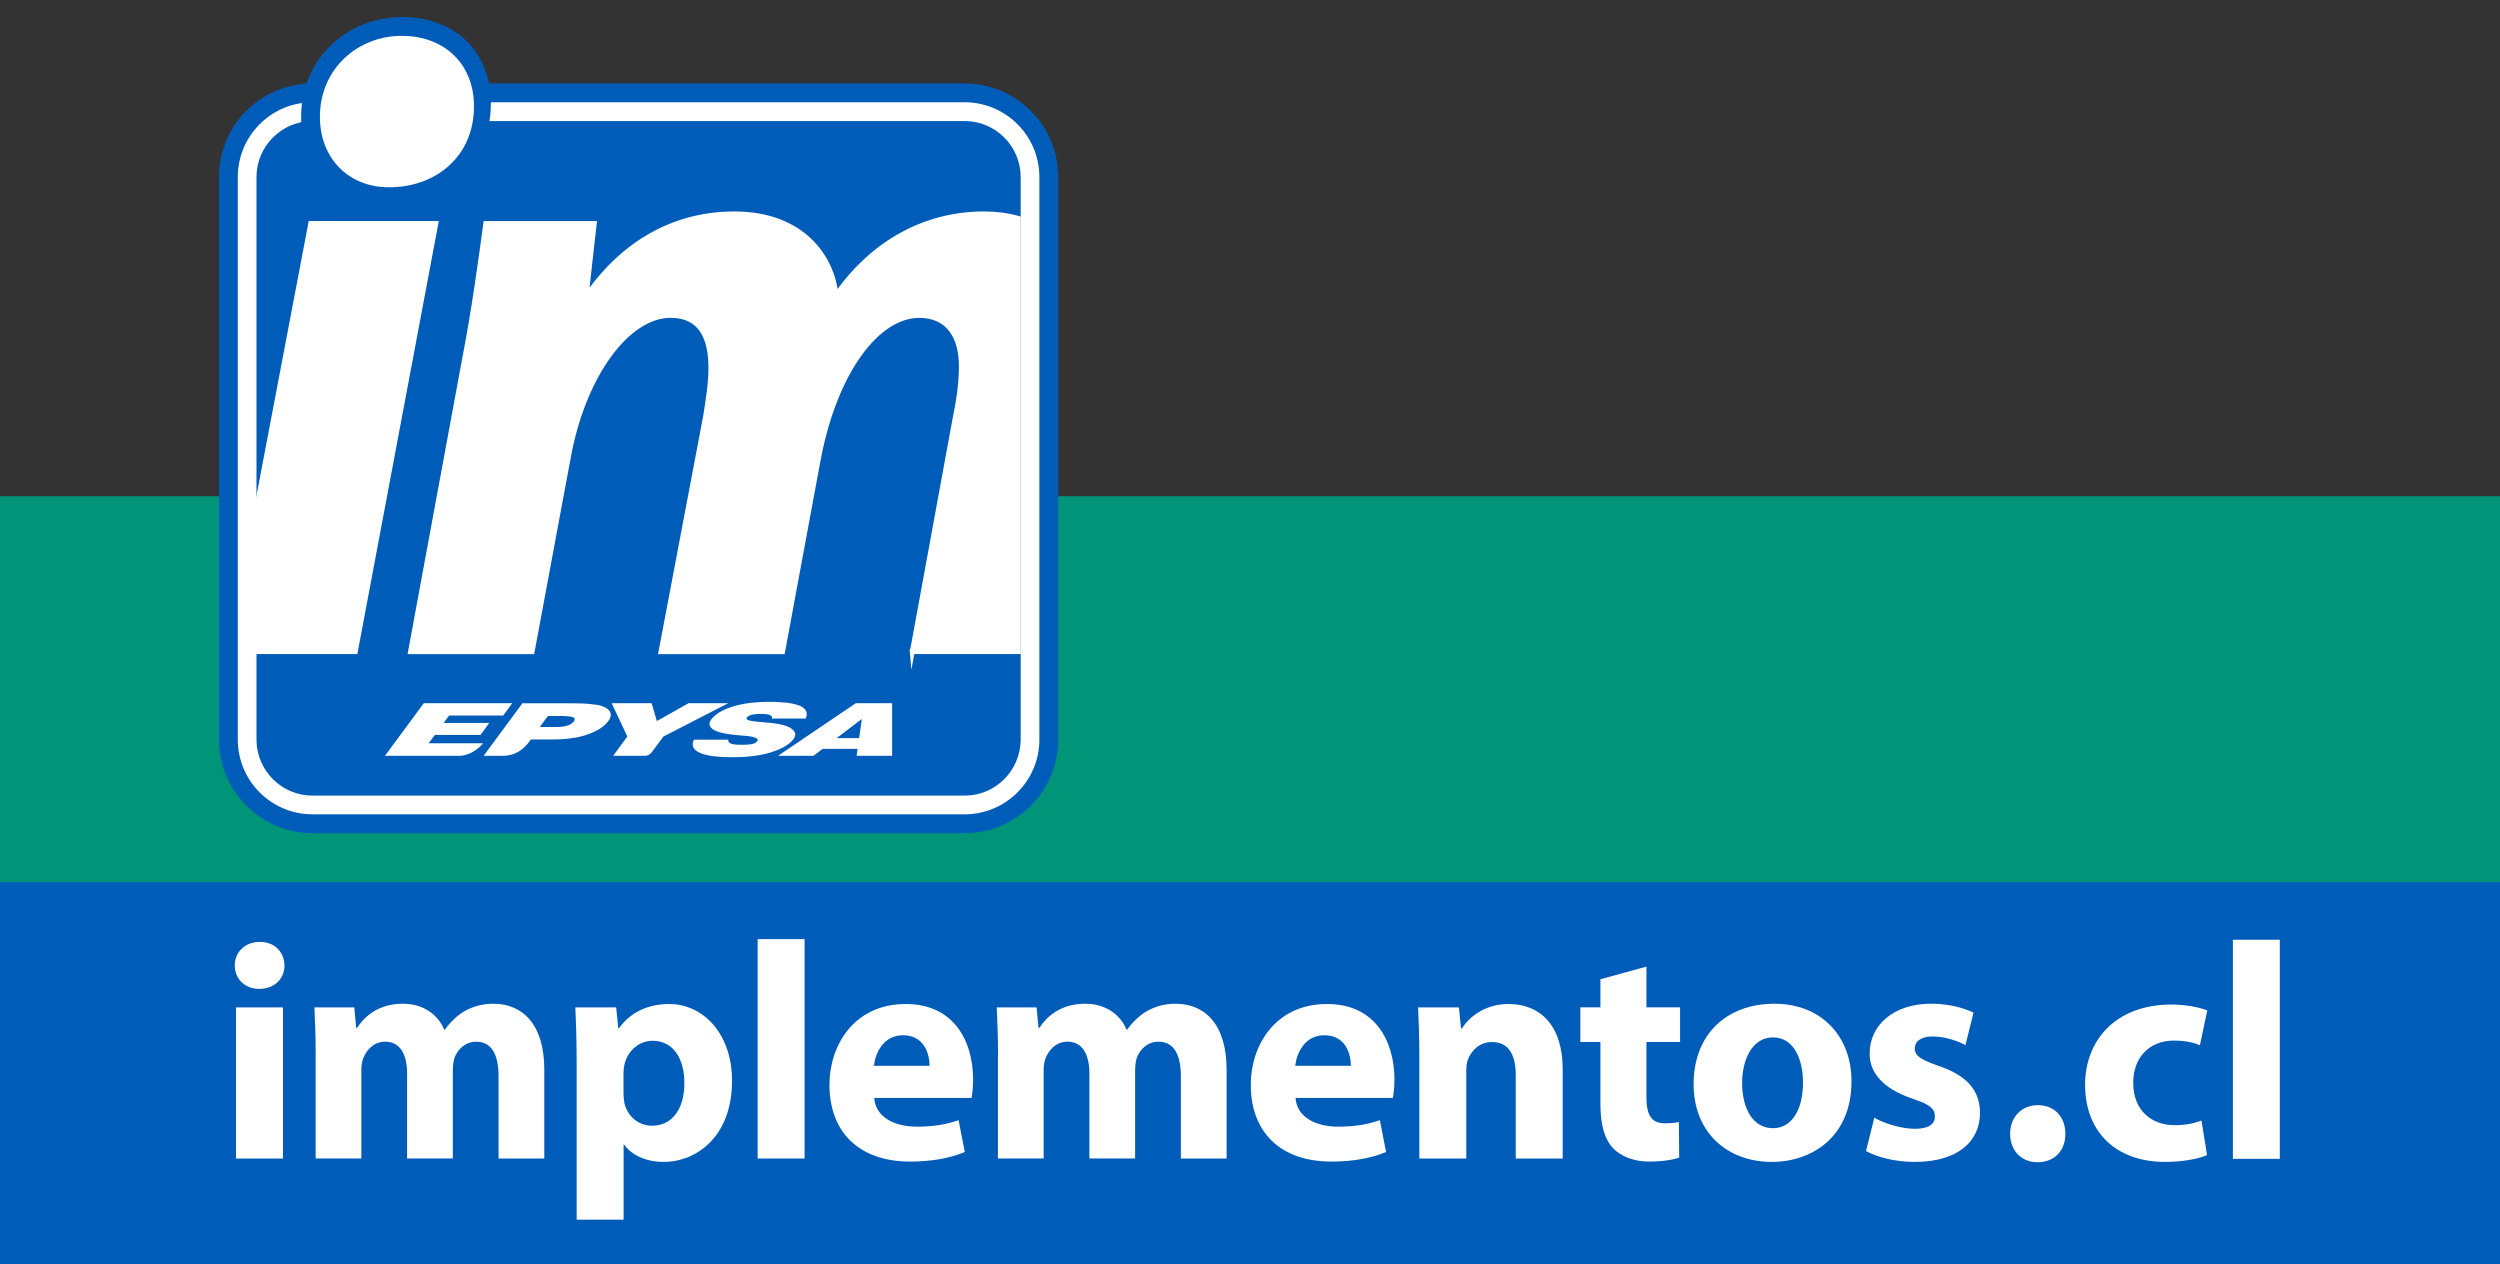 <?xml version="1.0" encoding="UTF-8"?><svg xmlns="http://www.w3.org/2000/svg" viewBox="0 0 537.89 271.99"><rect x="0" y="0" width="537.89" height="271.99" fill="#333333" stroke="none"/><defs><style>.d{stroke-width:1.03px;}.d,.e,.f,.g{fill:none;}.d,.f,.g{stroke-miterlimit:10;}.d,.g{stroke:#fff;}.h,.i{fill:#fff;}.i{fill-rule:evenodd;}.j{fill:#005cb9;}.e{stroke-miterlimit:18;stroke-width:1.13px;}.e,.f{stroke:#005cb9;}.k{fill:#009579;}.f{stroke-width:.6px;}.g{stroke-width:2.06px;}</style></defs><g id="a"/><g id="b"/><g id="c"><g><rect class="j" x="0" y="189.1" width="537.89" height="82.89"/><rect class="k" x="0" y="106.77" width="537.89" height="83.03"/><g><g><path class="h" d="M432.49,243.95c0-3.59,2.46-6.17,5.98-6.17s5.91,2.52,5.91,6.17-2.39,6.11-5.98,6.11-5.91-2.59-5.91-6.11Z"/><path class="h" d="M474.85,248.53c-1.79,.8-5.18,1.46-9.03,1.46-10.49,0-17.2-6.37-17.2-16.6,0-9.49,6.51-17.26,18.59-17.26,2.66,0,5.58,.46,7.7,1.26l-1.59,7.5c-1.2-.53-2.99-1-5.64-1-5.31,0-8.76,3.78-8.7,9.1,0,5.98,3.98,9.1,8.9,9.1,2.39,0,4.25-.4,5.78-1l1.2,7.44Z"/><path class="h" d="M480.42,202.19h10.09v47.14h-10.09v-47.14Z"/></g><g><path class="h" d="M61.21,207.71c0,2.79-2.06,5.05-5.45,5.05-3.19,0-5.25-2.26-5.25-5.05s2.13-5.05,5.38-5.05,5.25,2.19,5.32,5.05m-10.44,9.04h10.11v32.51h-10.11v-32.51Z"/><path class="h" d="M67.92,227.12c0-4.06-.13-7.45-.27-10.37h8.58l.4,4.39h.2c1.39-2.13,4.32-5.18,9.84-5.18,4.25,0,7.51,2.19,8.91,5.58h.13c1.26-1.73,2.66-3.06,4.25-3.99,1.79-1,3.79-1.59,6.18-1.59,6.25,0,10.97,4.39,10.97,14.16v19.14h-9.84v-17.68c0-4.72-1.53-7.45-4.79-7.45-2.39,0-3.99,1.6-4.72,3.52-.2,.73-.33,1.73-.33,2.59v19.01h-9.84v-18.28c0-4.06-1.46-6.85-4.72-6.85-2.59,0-4.12,2-4.72,3.59-.33,.8-.4,1.73-.4,2.59v18.95h-9.84v-22.14Z"/><path class="h" d="M124.06,227.65c0-4.25-.13-7.84-.27-10.9h8.78l.46,4.52h.13c2.39-3.39,6.12-5.25,10.84-5.25,7.11,0,13.5,6.18,13.5,16.55,0,11.83-7.51,17.42-14.76,17.42-3.92,0-6.98-1.6-8.44-3.72h-.13v16.15h-10.1v-34.77Zm10.1,7.64c0,.8,.07,1.46,.2,2.13,.67,2.73,2.99,4.79,5.91,4.79,4.39,0,6.98-3.66,6.98-9.17,0-5.19-2.33-9.11-6.85-9.11-2.86,0-5.38,2.13-6.05,5.12-.13,.53-.2,1.2-.2,1.79v4.45Z"/><rect class="h" x="163.01" y="202.06" width="10.1" height="47.2"/><path class="h" d="M188.1,236.23c.27,4.19,4.45,6.18,9.18,6.18,3.46,0,6.25-.46,8.97-1.4l1.33,6.85c-3.32,1.4-7.38,2.06-11.77,2.06-11.03,0-17.35-6.38-17.35-16.55,0-8.24,5.12-17.35,16.42-17.35,10.5,0,14.49,8.18,14.49,16.22,0,1.73-.2,3.26-.33,3.99h-20.94Zm11.9-6.91c0-2.46-1.07-6.58-5.72-6.58-4.26,0-5.98,3.92-6.25,6.58h11.97Z"/><path class="h" d="M214.73,227.12c0-4.06-.13-7.45-.27-10.37h8.57l.4,4.39h.2c1.4-2.13,4.32-5.18,9.84-5.18,4.26,0,7.51,2.19,8.91,5.58h.13c1.26-1.73,2.66-3.06,4.25-3.99,1.79-1,3.79-1.59,6.18-1.59,6.25,0,10.97,4.39,10.97,14.16v19.14h-9.84v-17.68c0-4.72-1.53-7.45-4.79-7.45-2.39,0-3.99,1.6-4.72,3.52-.2,.73-.33,1.73-.33,2.59v19.01h-9.84v-18.28c0-4.06-1.46-6.85-4.72-6.85-2.59,0-4.12,2-4.72,3.59-.33,.8-.4,1.73-.4,2.59v18.95h-9.84v-22.14Z"/><path class="h" d="M278.75,236.23c.26,4.19,4.45,6.18,9.17,6.18,3.46,0,6.25-.46,8.97-1.4l1.33,6.85c-3.32,1.4-7.38,2.06-11.76,2.06-11.04,0-17.35-6.38-17.35-16.55,0-8.24,5.12-17.35,16.42-17.35,10.5,0,14.49,8.18,14.49,16.22,0,1.73-.2,3.26-.33,3.99h-20.94Zm11.9-6.91c0-2.46-1.07-6.58-5.72-6.58-4.25,0-5.98,3.92-6.25,6.58h11.97Z"/><path class="h" d="M305.38,227.12c0-4.06-.13-7.45-.27-10.37h8.78l.46,4.52h.2c1.33-2.13,4.59-5.25,10.04-5.25,6.65,0,11.63,4.45,11.63,14.03v19.21h-10.1v-18.01c0-4.19-1.46-7.05-5.12-7.05-2.79,0-4.45,1.93-5.19,3.79-.27,.67-.33,1.6-.33,2.53v18.75h-10.1v-22.14Z"/><path class="h" d="M354.24,207.97v8.77h7.24v7.45h-7.24v11.77c0,3.92,1,5.72,3.99,5.72,1.39,0,2.06-.07,2.99-.27l.07,7.65c-1.26,.47-3.72,.86-6.51,.86-3.26,0-5.98-1.13-7.65-2.79-1.86-1.93-2.79-5.05-2.79-9.64v-13.3h-4.32v-7.45h4.32v-6.05l9.9-2.72Z"/><path class="h" d="M398.36,232.64c0,11.9-8.44,17.35-17.15,17.35-9.51,0-16.82-6.25-16.82-16.75s6.91-17.28,17.42-17.28c9.9,0,16.55,6.85,16.55,16.68m-23.53,.33c0,5.58,2.33,9.77,6.65,9.77,3.99,0,6.45-3.92,6.45-9.84,0-4.79-1.86-9.7-6.45-9.7s-6.65,4.98-6.65,9.77"/><path class="h" d="M403.27,240.48c1.86,1.13,5.72,2.39,8.71,2.39s4.32-1,4.32-2.66-1-2.52-4.72-3.79c-6.78-2.26-9.37-5.92-9.31-9.77,0-6.12,5.19-10.7,13.23-10.7,3.79,0,7.11,.93,9.11,1.93l-1.73,6.98c-1.46-.8-4.32-1.86-7.04-1.86-2.46,0-3.86,1-3.86,2.59s1.26,2.39,5.25,3.79c6.18,2.13,8.71,5.32,8.78,10.04,0,6.12-4.72,10.57-14.03,10.57-4.25,0-8.04-1-10.5-2.33l1.79-7.18Z"/></g></g><g><path class="h" d="M67.25,177.24c-9.99,0-18.12-8.13-18.12-18.12V38.11c0-9.31,6.94-17.04,16.17-18.02,2.74-.59,5.82-.67,8.74-.67,1.57,0,3.29,.03,5.18,.06,2.31,.04,4.88,.08,7.78,.08,5.78,0,10.67,.24,13.91,.39,1.55,.07,2.79,.13,3.56,.14l.08-.11h102.99c10,0,18.13,8.13,18.13,18.13v121.01c0,9.99-8.13,18.12-18.13,18.12H67.25Z"/><path class="j" d="M74.04,21.44c3.48,0,7.69,.14,12.96,.14,8.71,0,15.27,.53,17.62,.53,.56,0,.88-.03,.94-.11h101.97c8.89,0,16.1,7.21,16.1,16.1v121.01c0,8.89-7.21,16.1-16.1,16.1H67.25c-8.89,0-16.09-7.2-16.09-16.1V38.11c0-8.34,6.34-15.2,14.46-16.02,2.34-.52,5.04-.65,8.42-.65m0-4.06v0c-3,0-6.16,.09-9.06,.7-10.21,1.15-17.87,9.72-17.87,20.03v121.01c0,11.11,9.04,20.15,20.15,20.15H207.54c11.11,0,20.15-9.04,20.15-20.15V38.11c0-11.12-9.04-20.16-20.15-20.16H103.54l-.06,.08c-.67-.03-1.51-.07-2.47-.11-3.26-.16-8.18-.39-14.01-.39-2.88,0-5.46-.04-7.75-.08-1.91-.03-3.63-.06-5.22-.06"/><path class="j" d="M86.53,3.97c-11.45,0-21.44,8.53-21.44,21.2,0,10.97,7.56,18.28,17.79,18.28h.25c11.94,0,22.18-7.8,22.18-21.21,0-11.21-7.8-18.27-18.77-18.27"/><path class="f" d="M86.53,3.97c-11.45,0-21.44,8.53-21.44,21.2,0,10.97,7.56,18.28,17.79,18.28h.25c11.94,0,22.18-7.8,22.18-21.21,0-11.21-7.8-18.27-18.77-18.27Z"/><path class="j" d="M219.03,159.12c0,6.35-5.15,11.5-11.5,11.5H67.25c-6.35,0-11.5-5.15-11.5-11.5V38.11c0-6.35,5.15-11.5,11.5-11.5H207.54c6.35,0,11.5,5.15,11.5,11.5v121.01Z"/><path class="e" d="M219.03,159.12c0,6.35-5.15,11.5-11.5,11.5H67.25c-6.35,0-11.5-5.15-11.5-11.5V38.11c0-6.35,5.15-11.5,11.5-11.5H207.54c6.35,0,11.5,5.15,11.5,11.5v121.01Z"/><path class="h" d="M196.27,140.21h22.83V46.98c-2.24-.64-4.71-.97-7.38-.97-12.06,0-23.55,5.65-31.85,17.52-.75-8.1-7.16-17.52-21.85-17.52-11.87,0-22.99,5.28-31.46,17.15h-.38l1.69-15.08h-23.36c-1.13,8.29-2.45,18.28-4.71,29.96l-11.49,62.18h26.19l7.72-41.45c3.21-18.09,12.82-30.9,22.05-30.9,6.6,0,8.67,4.9,8.67,11.3,0,3.21-.56,6.78-1.13,10.37l-9.61,50.69h26.19l7.72-41.64c3.58-18.65,12.62-30.71,21.67-30.71,6.22,0,9.05,4.52,9.05,10.93,0,3.58-.57,7.54-1.33,11.12l-9.23,50.31Z"/><path class="d" d="M196.27,140.21h22.83V46.98c-2.24-.64-4.71-.97-7.38-.97-12.06,0-23.55,5.65-31.85,17.52-.75-8.1-7.16-17.52-21.85-17.52-11.87,0-22.99,5.28-31.46,17.15h-.38l1.69-15.08h-23.36c-1.13,8.29-2.45,18.28-4.71,29.96l-11.49,62.18h26.19l7.72-41.45c3.21-18.09,12.82-30.9,22.05-30.9,6.6,0,8.67,4.9,8.67,11.3,0,3.21-.56,6.78-1.13,10.37l-9.61,50.69h26.19l7.72-41.64c3.58-18.65,12.62-30.71,21.67-30.71,6.22,0,9.05,4.52,9.05,10.93,0,3.58-.57,7.54-1.33,11.12l-9.23,50.31Z"/><polygon class="h" points="66.85 48.07 55.55 107.46 55.55 140.21 76.46 140.21 93.79 48.07 66.85 48.07"/><polygon class="d" points="66.85 48.07 55.55 107.46 55.55 140.21 76.46 140.21 93.79 48.07 66.85 48.07"/><path class="h" d="M86.44,8.74c-8.85,0-16.58,6.59-16.58,16.39,0,8.48,5.84,14.13,13.75,14.13h.19c9.23,0,17.15-6.02,17.15-16.39,0-8.66-6.03-14.13-14.51-14.13"/><path class="g" d="M86.44,8.74c-8.85,0-16.58,6.59-16.58,16.39,0,8.48,5.84,14.13,13.75,14.13h.19c9.23,0,17.15-6.02,17.15-16.39,0-8.66-6.03-14.13-14.51-14.13Z"/><path class="i" d="M134.98,158.47l-3.37-7.17h8.59l1.12,3.84,6.83-3.84h8.52l-13.95,7.18c-.2,.27-1.64,2.21-2.47,3.34-.74,.91-1.53,.8-1.53,.8h-6.8l3.05-4.15Zm49.87,.34l.58-4.12-5.42,4.12h4.85Zm-9.82,3.81h-7.64l16.74-11.32h7.82v11.32h-7.64l.2-1.5h-7.51l-1.97,1.5Zm-1.66-8.02h-7.3c.37-1.03-1.82-1-2.3-1-.79,0-2.55,.04-3.1,.78-.54,.74,2.22,.89,2.37,.9,2.2,.28,5.88,.24,7.52,1.71,1.65,1.47-.85,3.14-2.01,3.78-3.39,1.79-7.35,2.15-11.14,2.15-1.61,0-3.1-.1-4.38-.28-1.18-.21-3.69-.67-3.95-2.19-.11-.38,.01-.81,.25-1.31h7.36c-.21,1.23,2.31,1.09,2.95,1.09,.86,0,2.66,.07,3.26-.75,.18-.25,.19-.44-.04-.56-.85-.65-3.46-.64-4.59-.78-1.25-.15-4.74-.47-5.41-1.78-.93-1.25,1.48-2.89,2.33-3.33,3.14-1.66,6.97-2.03,10.47-2.03,1.49,0,2.71,.1,3.84,.22,1.76,.25,4.95,.86,3.85,3.37m-53.02-.54h-2.45l-1.75,2.37h2.71c1.32,0,3.11,.05,4.22-.8,.42-.32,1-1.04,.18-1.32-.51-.19-1.5-.25-2.92-.25m-11.95,8.56h-4.31l8.34-11.3h9.56c2.26,0,3.91,.03,4.98,.16,1.03,.1,1.91,.22,2.48,.41,1.67,.55,2.67,1.63,1.46,3.27-.43,.59-1.02,1.12-1.75,1.59-3.1,1.97-6.93,2.36-10.53,2.36h-4.39c-1.51,2.29-3.46,3.46-5.85,3.52m-9.73,0h-15.81l8.36-11.32h19.03l-1.95,2.65h-11.63l-1.17,1.59h9.81l-1.9,2.59h-9.82l-1.31,1.78h11.7c-1.43,1.74-3.41,2.72-5.32,2.72"/></g></g></g></svg>